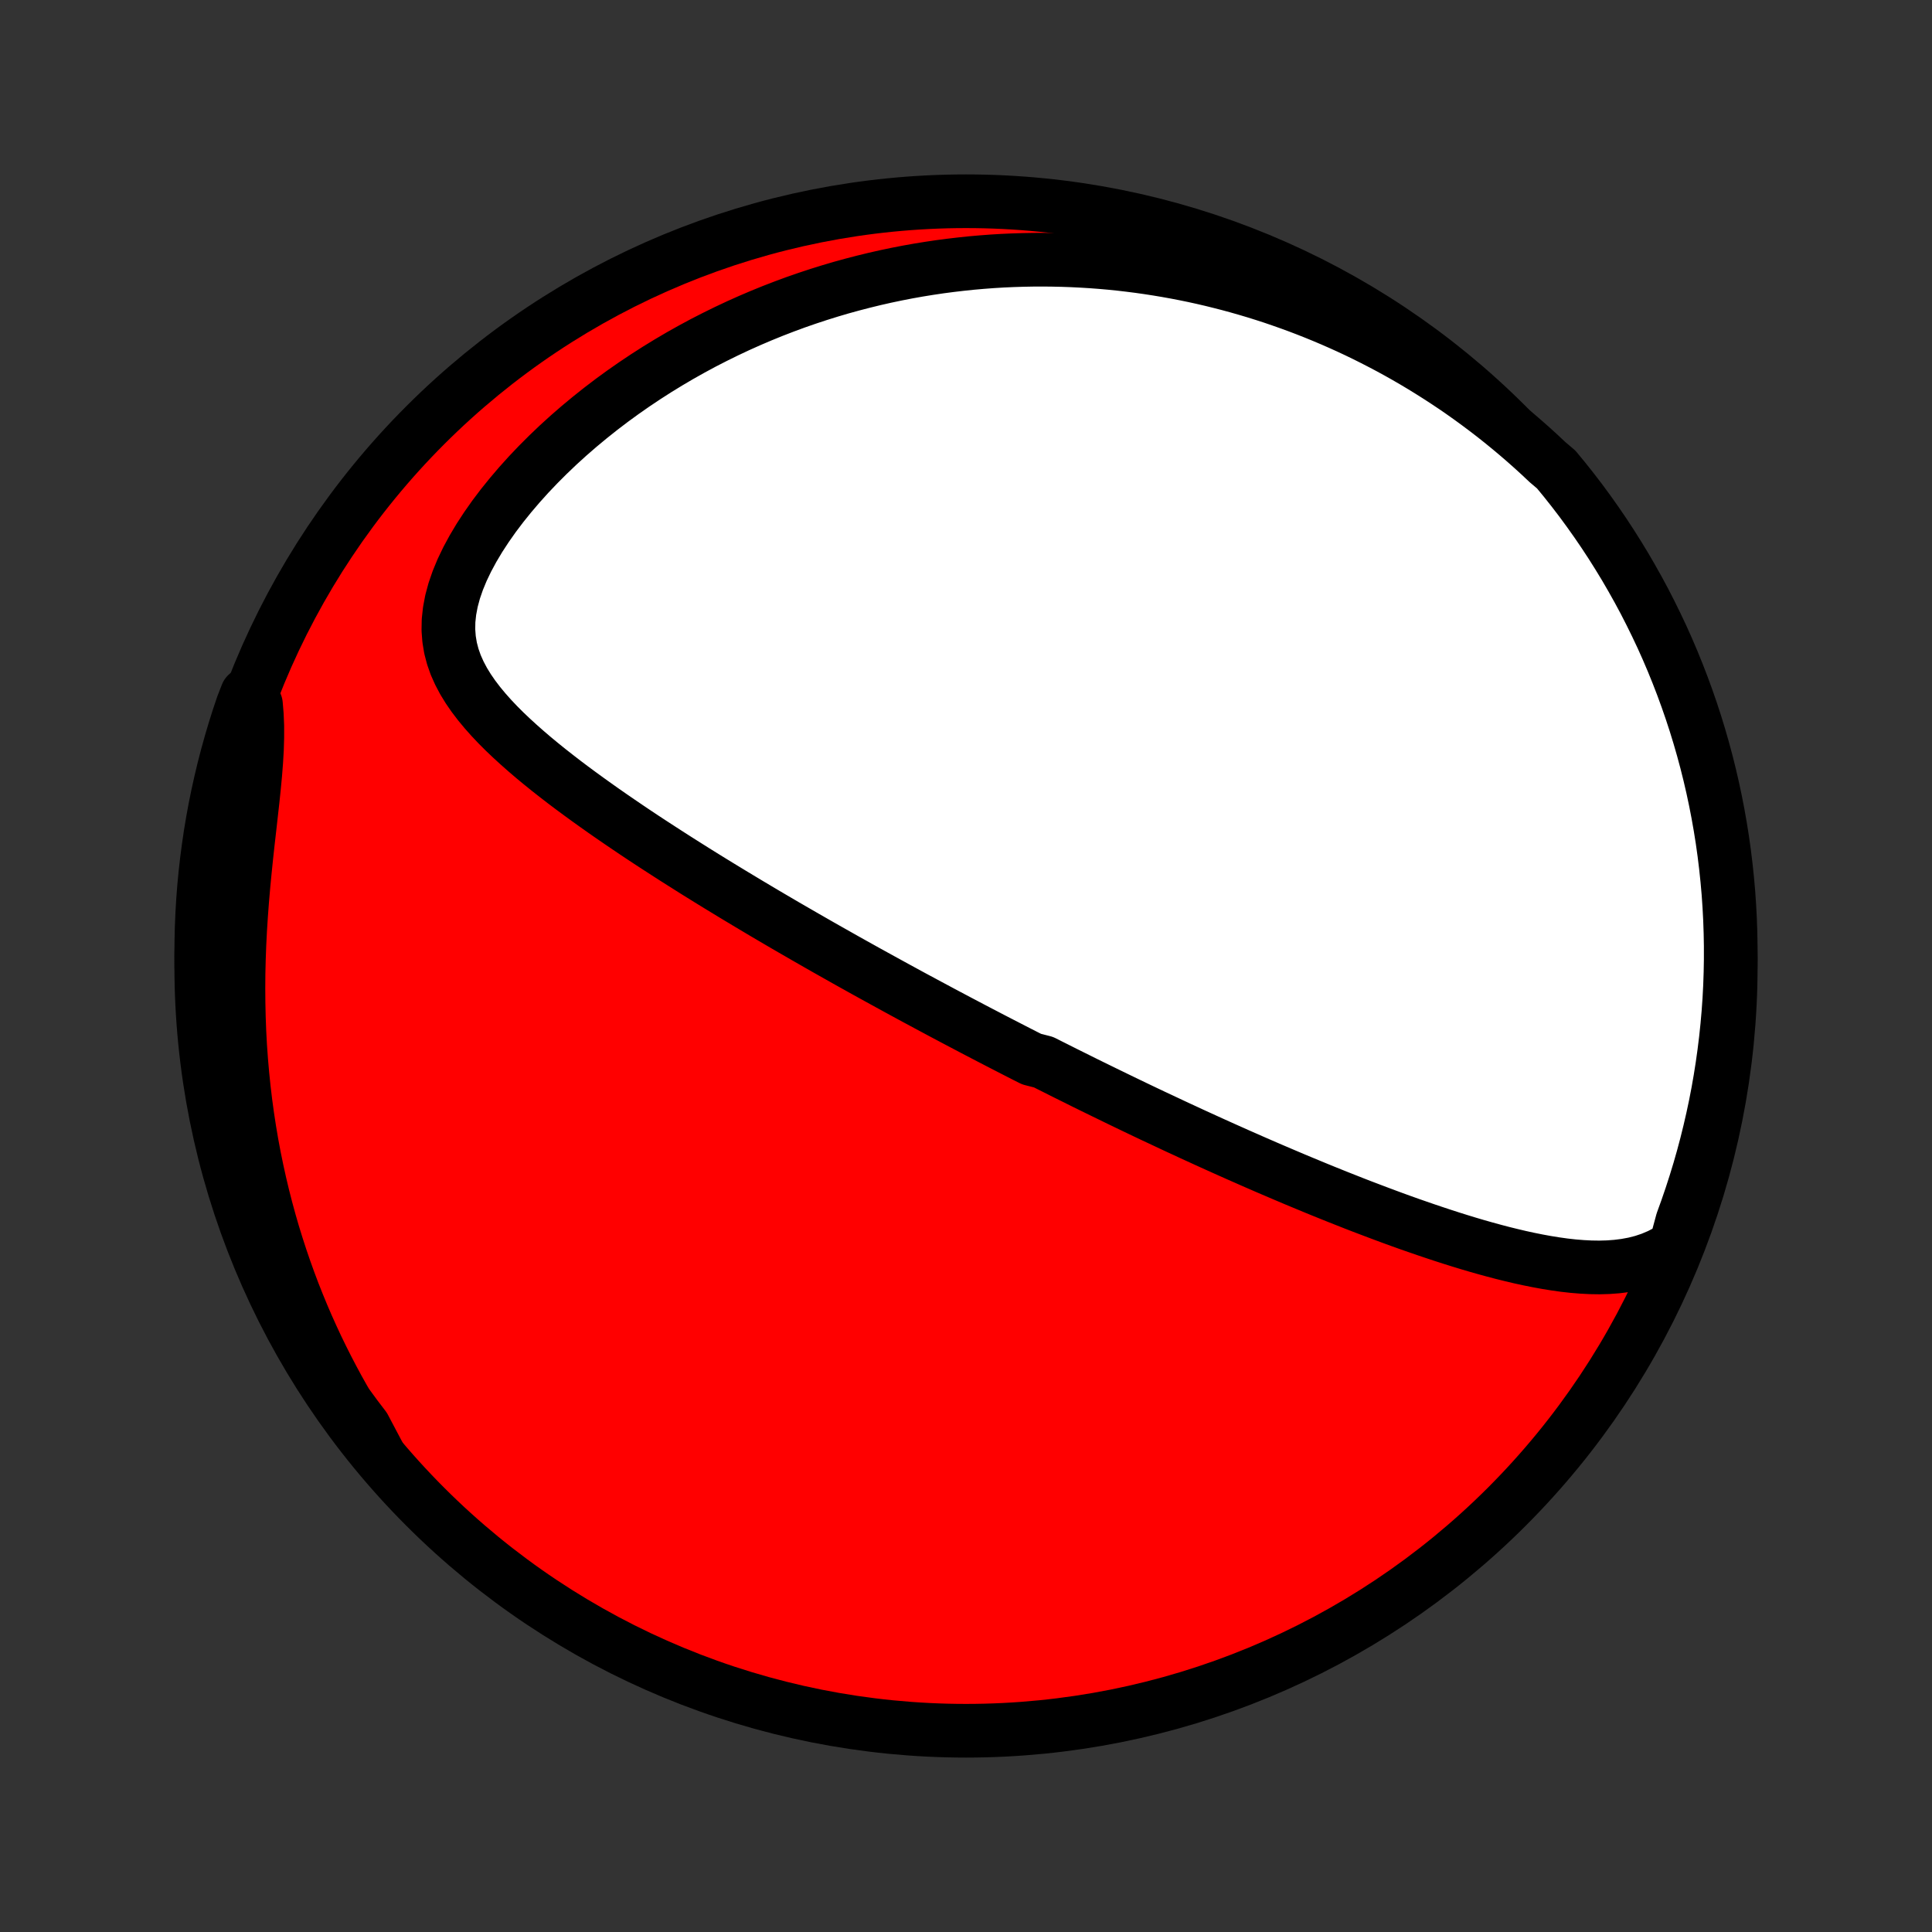 <?xml version="1.0" encoding="utf-8" standalone="no"?>
<!DOCTYPE svg PUBLIC "-//W3C//DTD SVG 1.1//EN"
  "http://www.w3.org/Graphics/SVG/1.1/DTD/svg11.dtd">
<!-- Created with matplotlib (http://matplotlib.org/) -->
<svg height="72pt" version="1.1" viewBox="0 0 72 72" width="72pt" xmlns="http://www.w3.org/2000/svg" xmlns:xlink="http://www.w3.org/1999/xlink">
 <rect x="0" y="0" width="72" height="72" fill="#333333" stroke="none"/>
 <defs>
  <style type="text/css">
*{stroke-linecap:butt;stroke-linejoin:round;}
  </style>
 </defs>
 <g id="figure_1">
  <g id="patch_1">
   <path d="
M0 72
L72 72
L72 0
L0 0
z
" style="fill:none;"/>
  </g>
  <g id="axes_1">
   <g id="PatchCollection_1">
    <defs>
     <path d="
M36 -7.5
C43.558 -7.5 50.808 -10.503 56.153 -15.848
C61.497 -21.192 64.5 -28.442 64.5 -36
C64.5 -43.558 61.497 -50.808 56.153 -56.153
C50.808 -61.497 43.558 -64.5 36 -64.5
C28.442 -64.5 21.192 -61.497 15.848 -56.153
C10.503 -50.808 7.5 -43.558 7.5 -36
C7.5 -28.442 10.503 -21.192 15.848 -15.848
C21.192 -10.503 28.442 -7.5 36 -7.5
z
" id="C0_0_a811fe30f3"/>
     <path d="
M62.445 -25.566
L62.146 -25.375
L61.841 -25.216
L61.531 -25.085
L61.217 -24.98
L60.899 -24.899
L60.579 -24.84
L60.256 -24.799
L59.931 -24.775
L59.605 -24.766
L59.278 -24.771
L58.95 -24.788
L58.621 -24.815
L58.292 -24.852
L57.964 -24.898
L57.635 -24.951
L57.307 -25.011
L56.979 -25.077
L56.652 -25.148
L56.327 -25.225
L56.002 -25.305
L55.679 -25.39
L55.357 -25.478
L55.036 -25.569
L54.718 -25.663
L54.401 -25.76
L54.085 -25.859
L53.772 -25.96
L53.461 -26.063
L53.152 -26.167
L52.845 -26.273
L52.54 -26.379
L52.237 -26.487
L51.937 -26.596
L51.639 -26.706
L51.343 -26.817
L51.05 -26.928
L50.758 -27.039
L50.469 -27.151
L50.183 -27.264
L49.899 -27.376
L49.617 -27.489
L49.337 -27.602
L49.06 -27.715
L48.785 -27.829
L48.512 -27.942
L48.241 -28.055
L47.972 -28.169
L47.706 -28.282
L47.442 -28.395
L47.179 -28.508
L46.919 -28.621
L46.66 -28.734
L46.404 -28.847
L46.149 -28.959
L45.896 -29.072
L45.645 -29.184
L45.396 -29.296
L45.148 -29.408
L44.902 -29.52
L44.657 -29.632
L44.414 -29.743
L44.173 -29.855
L43.932 -29.966
L43.694 -30.077
L43.456 -30.189
L43.22 -30.3
L42.984 -30.41
L42.75 -30.521
L42.517 -30.632
L42.285 -30.743
L42.054 -30.854
L41.824 -30.965
L41.595 -31.076
L41.367 -31.187
L41.139 -31.298
L40.912 -31.409
L40.685 -31.52
L40.459 -31.631
L40.234 -31.743
L40.009 -31.855
L39.785 -31.966
L39.561 -32.078
L39.337 -32.191
L39.113 -32.303
L38.89 -32.416
L38.444 -32.53
L38.22 -32.643
L37.997 -32.757
L37.774 -32.871
L37.551 -32.986
L37.327 -33.101
L37.103 -33.217
L36.879 -33.333
L36.655 -33.45
L36.43 -33.567
L36.205 -33.685
L35.979 -33.804
L35.753 -33.923
L35.526 -34.043
L35.298 -34.164
L35.07 -34.285
L34.841 -34.408
L34.611 -34.531
L34.381 -34.655
L34.149 -34.779
L33.916 -34.905
L33.683 -35.032
L33.448 -35.16
L33.212 -35.289
L32.975 -35.419
L32.737 -35.55
L32.497 -35.682
L32.256 -35.815
L32.014 -35.95
L31.77 -36.086
L31.525 -36.223
L31.279 -36.362
L31.031 -36.502
L30.781 -36.643
L30.53 -36.786
L30.277 -36.931
L30.022 -37.077
L29.766 -37.225
L29.508 -37.374
L29.247 -37.525
L28.986 -37.678
L28.722 -37.833
L28.457 -37.989
L28.19 -38.148
L27.921 -38.308
L27.65 -38.471
L27.377 -38.635
L27.102 -38.802
L26.826 -38.97
L26.547 -39.141
L26.267 -39.314
L25.985 -39.489
L25.702 -39.667
L25.417 -39.847
L25.13 -40.029
L24.842 -40.214
L24.553 -40.401
L24.262 -40.59
L23.97 -40.782
L23.677 -40.977
L23.383 -41.175
L23.089 -41.375
L22.794 -41.578
L22.499 -41.783
L22.204 -41.992
L21.909 -42.203
L21.615 -42.417
L21.321 -42.634
L21.029 -42.854
L20.739 -43.078
L20.451 -43.304
L20.166 -43.534
L19.884 -43.767
L19.607 -44.004
L19.334 -44.245
L19.067 -44.489
L18.806 -44.737
L18.553 -44.99
L18.309 -45.248
L18.076 -45.51
L17.854 -45.778
L17.645 -46.052
L17.452 -46.332
L17.276 -46.619
L17.12 -46.914
L16.985 -47.216
L16.875 -47.528
L16.791 -47.848
L16.736 -48.179
L16.71 -48.52
L16.716 -48.87
L16.755 -49.231
L16.825 -49.601
L16.927 -49.98
L17.06 -50.366
L17.222 -50.758
L17.412 -51.154
L17.628 -51.554
L17.867 -51.955
L18.129 -52.356
L18.41 -52.756
L18.71 -53.153
L19.026 -53.545
L19.357 -53.933
L19.701 -54.315
L20.058 -54.69
L20.425 -55.057
L20.802 -55.417
L21.188 -55.768
L21.582 -56.11
L21.982 -56.442
L22.388 -56.765
L22.8 -57.079
L23.216 -57.382
L23.636 -57.675
L24.059 -57.958
L24.485 -58.231
L24.914 -58.494
L25.344 -58.747
L25.775 -58.989
L26.207 -59.222
L26.64 -59.444
L27.073 -59.657
L27.505 -59.86
L27.938 -60.054
L28.369 -60.238
L28.799 -60.413
L29.229 -60.579
L29.657 -60.737
L30.083 -60.885
L30.507 -61.025
L30.93 -61.157
L31.35 -61.281
L31.768 -61.396
L32.184 -61.504
L32.598 -61.605
L33.009 -61.698
L33.418 -61.784
L33.824 -61.863
L34.227 -61.935
L34.628 -62
L35.026 -62.059
L35.422 -62.111
L35.814 -62.157
L36.204 -62.198
L36.592 -62.232
L36.976 -62.261
L37.358 -62.284
L37.737 -62.301
L38.114 -62.313
L38.488 -62.32
L38.859 -62.322
L39.228 -62.318
L39.594 -62.31
L39.958 -62.297
L40.319 -62.279
L40.678 -62.257
L41.035 -62.23
L41.389 -62.199
L41.741 -62.163
L42.09 -62.122
L42.438 -62.078
L42.783 -62.029
L43.126 -61.976
L43.468 -61.919
L43.807 -61.858
L44.144 -61.793
L44.48 -61.724
L44.813 -61.651
L45.145 -61.574
L45.475 -61.492
L45.803 -61.408
L46.13 -61.319
L46.455 -61.226
L46.779 -61.13
L47.101 -61.029
L47.422 -60.925
L47.741 -60.816
L48.059 -60.704
L48.376 -60.588
L48.691 -60.468
L49.005 -60.344
L49.318 -60.216
L49.63 -60.084
L49.94 -59.948
L50.25 -59.808
L50.558 -59.664
L50.866 -59.515
L51.172 -59.362
L51.477 -59.205
L51.782 -59.044
L52.086 -58.878
L52.388 -58.708
L52.69 -58.533
L52.991 -58.353
L53.29 -58.169
L53.589 -57.98
L53.888 -57.786
L54.185 -57.588
L54.481 -57.384
L54.776 -57.175
L55.071 -56.96
L55.364 -56.741
L55.657 -56.516
L55.948 -56.285
L56.239 -56.048
L56.528 -55.806
L56.816 -55.558
L57.103 -55.304
L57.389 -55.043
L57.673 -54.776
L57.995 -54.503
L58.308 -54.123
L58.614 -53.737
L58.914 -53.345
L59.206 -52.947
L59.491 -52.545
L59.769 -52.138
L60.04 -51.725
L60.303 -51.308
L60.56 -50.886
L60.808 -50.459
L61.049 -50.029
L61.283 -49.594
L61.508 -49.154
L61.726 -48.711
L61.937 -48.264
L62.139 -47.813
L62.333 -47.359
L62.519 -46.901
L62.697 -46.44
L62.867 -45.975
L63.029 -45.508
L63.183 -45.037
L63.328 -44.564
L63.465 -44.089
L63.594 -43.61
L63.714 -43.13
L63.826 -42.647
L63.929 -42.163
L64.024 -41.676
L64.11 -41.188
L64.188 -40.698
L64.257 -40.206
L64.317 -39.714
L64.369 -39.22
L64.413 -38.725
L64.447 -38.23
L64.473 -37.734
L64.49 -37.237
L64.499 -36.74
L64.499 -36.242
L64.49 -35.745
L64.473 -35.248
L64.447 -34.751
L64.412 -34.254
L64.368 -33.758
L64.316 -33.262
L64.255 -32.768
L64.186 -32.274
L64.108 -31.781
L64.022 -31.29
L63.927 -30.8
L63.823 -30.312
L63.711 -29.826
L63.591 -29.341
L63.462 -28.858
L63.325 -28.378
L63.179 -27.9
L63.025 -27.424
L62.863 -26.951
L62.693 -26.481
z
" id="C0_1_499d39d21d"/>
     <path d="
M14.095 -17.82
L13.871 -18.152
L13.649 -18.489
L13.431 -18.831
L13.217 -19.18
L13.005 -19.534
L12.797 -19.893
L12.592 -20.259
L12.392 -20.631
L12.195 -21.008
L12.002 -21.392
L11.812 -21.782
L11.628 -22.178
L11.447 -22.58
L11.271 -22.989
L11.1 -23.404
L10.933 -23.825
L10.772 -24.253
L10.616 -24.687
L10.465 -25.128
L10.32 -25.575
L10.18 -26.028
L10.047 -26.488
L9.92 -26.954
L9.799 -27.427
L9.685 -27.906
L9.578 -28.391
L9.477 -28.882
L9.384 -29.379
L9.299 -29.881
L9.221 -30.39
L9.151 -30.903
L9.089 -31.422
L9.035 -31.945
L8.989 -32.473
L8.951 -33.005
L8.922 -33.541
L8.902 -34.081
L8.89 -34.623
L8.886 -35.169
L8.89 -35.715
L8.903 -36.264
L8.923 -36.813
L8.951 -37.362
L8.986 -37.91
L9.027 -38.457
L9.074 -39.002
L9.126 -39.543
L9.181 -40.08
L9.239 -40.611
L9.299 -41.136
L9.357 -41.653
L9.414 -42.161
L9.466 -42.658
L9.512 -43.143
L9.549 -43.615
L9.576 -44.074
L9.589 -44.516
L9.589 -44.943
L9.572 -45.353
L9.539 -45.747
L9.202 -46.125
L9.037 -45.702
L8.88 -45.233
L8.731 -44.761
L8.591 -44.286
L8.459 -43.809
L8.335 -43.33
L8.22 -42.848
L8.113 -42.364
L8.014 -41.878
L7.925 -41.391
L7.843 -40.901
L7.771 -40.41
L7.707 -39.919
L7.651 -39.425
L7.604 -38.931
L7.566 -38.436
L7.537 -37.94
L7.516 -37.443
L7.504 -36.946
L7.5 -36.449
L7.505 -35.952
L7.519 -35.454
L7.542 -34.957
L7.573 -34.46
L7.613 -33.964
L7.661 -33.468
L7.718 -32.973
L7.784 -32.479
L7.859 -31.986
L7.941 -31.494
L8.033 -31.003
L8.133 -30.514
L8.241 -30.027
L8.358 -29.542
L8.484 -29.058
L8.617 -28.577
L8.76 -28.098
L8.91 -27.621
L9.069 -27.147
L9.235 -26.675
L9.41 -26.207
L9.593 -25.741
L9.785 -25.279
L9.984 -24.82
L10.191 -24.364
L10.406 -23.912
L10.628 -23.463
L10.859 -23.018
L11.097 -22.577
L11.342 -22.141
L11.596 -21.708
L11.856 -21.28
L12.124 -20.856
L12.399 -20.437
L12.682 -20.023
L12.972 -19.613
L13.268 -19.209
L13.572 -18.81
z
" id="C0_2_34187925a2"/>
    </defs>
    <g clip-path="url(#p1bffca34e9)">
     <use style="fill:#ff0000;stroke:#000000;stroke-width:2.0;" x="0.0" xlink:href="#C0_0_a811fe30f3" y="72.0"/>
    </g>
    <g clip-path="url(#p1bffca34e9)">
     <use style="fill:#ffffff;stroke:#000000;stroke-width:2.0;" x="0.0" xlink:href="#C0_1_499d39d21d" y="72.0"/>
    </g>
    <g clip-path="url(#p1bffca34e9)">
     <use style="fill:#ffffff;stroke:#000000;stroke-width:2.0;" x="0.0" xlink:href="#C0_2_34187925a2" y="72.0"/>
    </g>
   </g>
  </g>
 </g>
 <defs>
  <clipPath id="p1bffca34e9">
   <rect height="72.0" width="72.0" x="0.0" y="0.0"/>
  </clipPath>
 </defs>
</svg>
